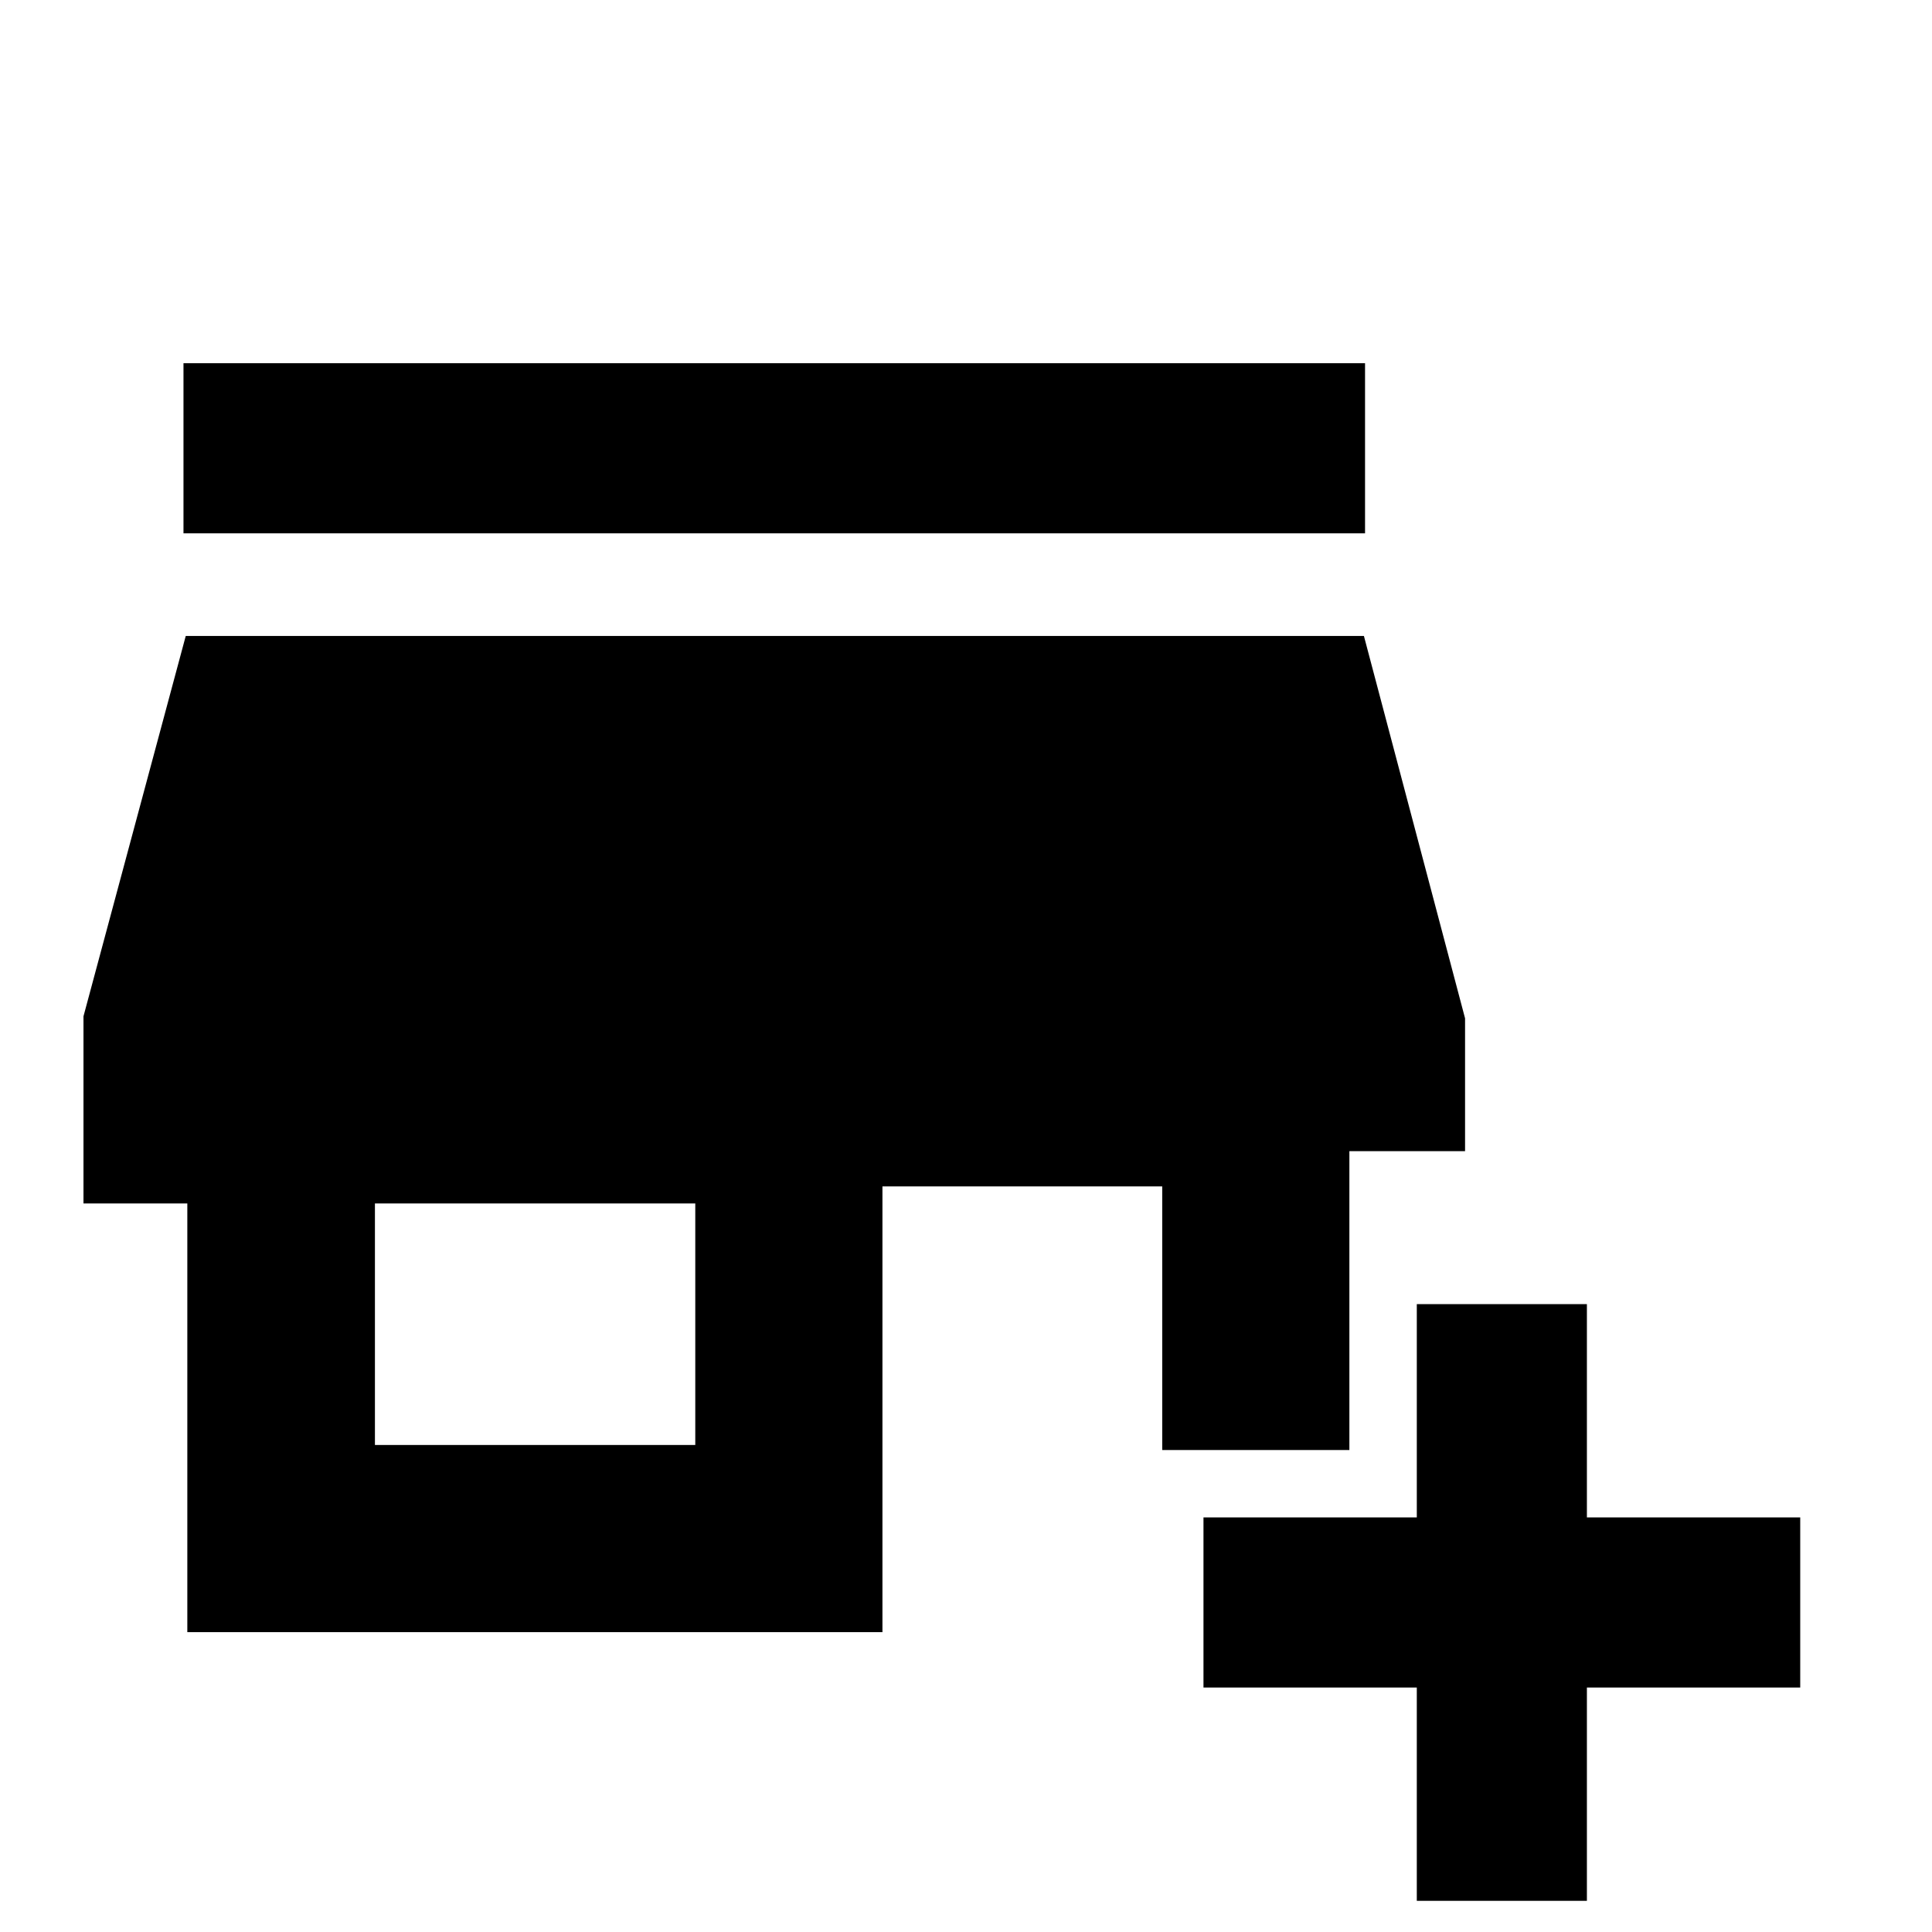 <svg xmlns="http://www.w3.org/2000/svg" height="20" viewBox="0 -960 960 960" width="20"><path d="M704-15.48v-106H598V-206h106v-106h84.52v106h106v84.52h-106v106H704ZM93.08-149v-213h-51.6v-93L92.3-644h585.42l50.26 190v66H670.5v148.5h-93v-130.98H438.48V-149H93.08Zm93.22-93h159.18v-120H186.3v120ZM91.17-695v-84.52h587.11V-695H91.17Z"/></svg>